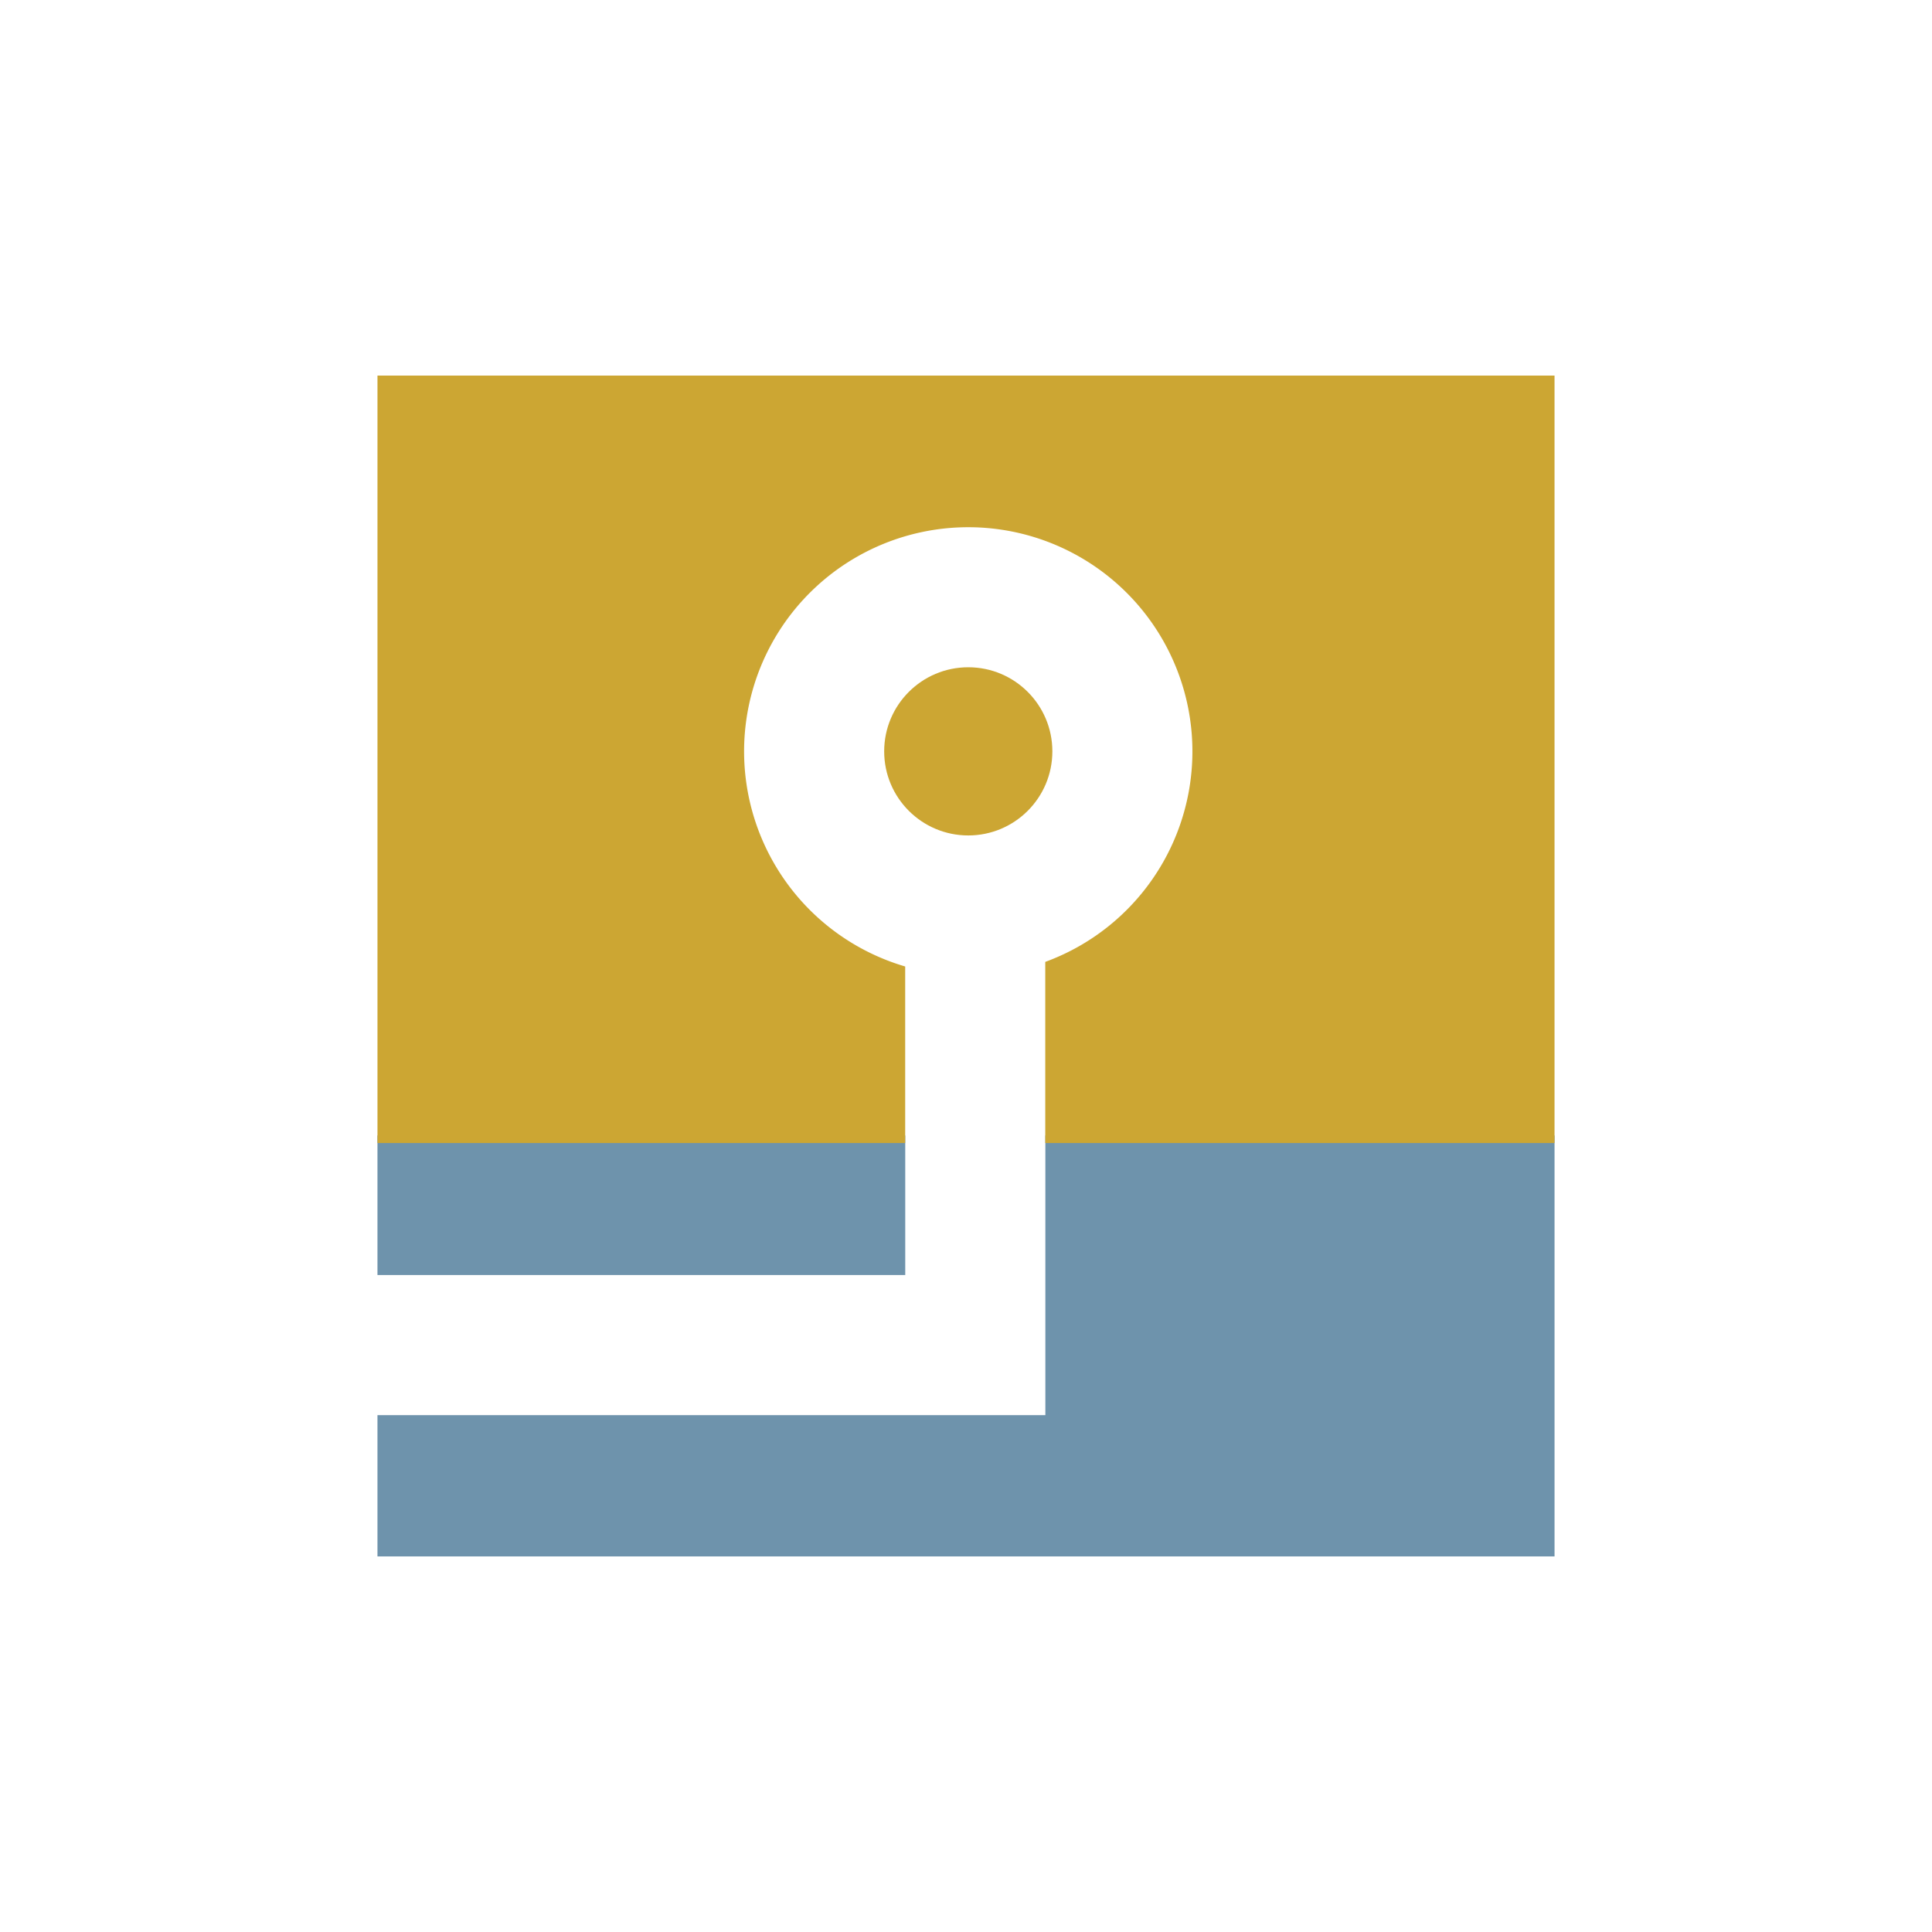 <svg id="Layer_1" data-name="Layer 1" xmlns="http://www.w3.org/2000/svg" viewBox="0 0 400 400"><defs><style>.cls-1{fill:#6e93ac;}.cls-2{fill:#cca633;}</style></defs><rect class="cls-1" x="78.15" y="235.09" width="109.27" height="28.89"/><polygon class="cls-1" points="216.43 235.09 216.43 292.99 78.15 292.99 78.15 322.24 321.85 322.24 321.85 235.09 216.43 235.09"/><circle class="cls-2" cx="200.47" cy="155.56" r="17.41"/><path class="cls-2" d="M78.15,77.76V236.65H187.41V200.1a46.41,46.41,0,1,1,29-.95v37.5H321.85V77.76Z"/></svg>